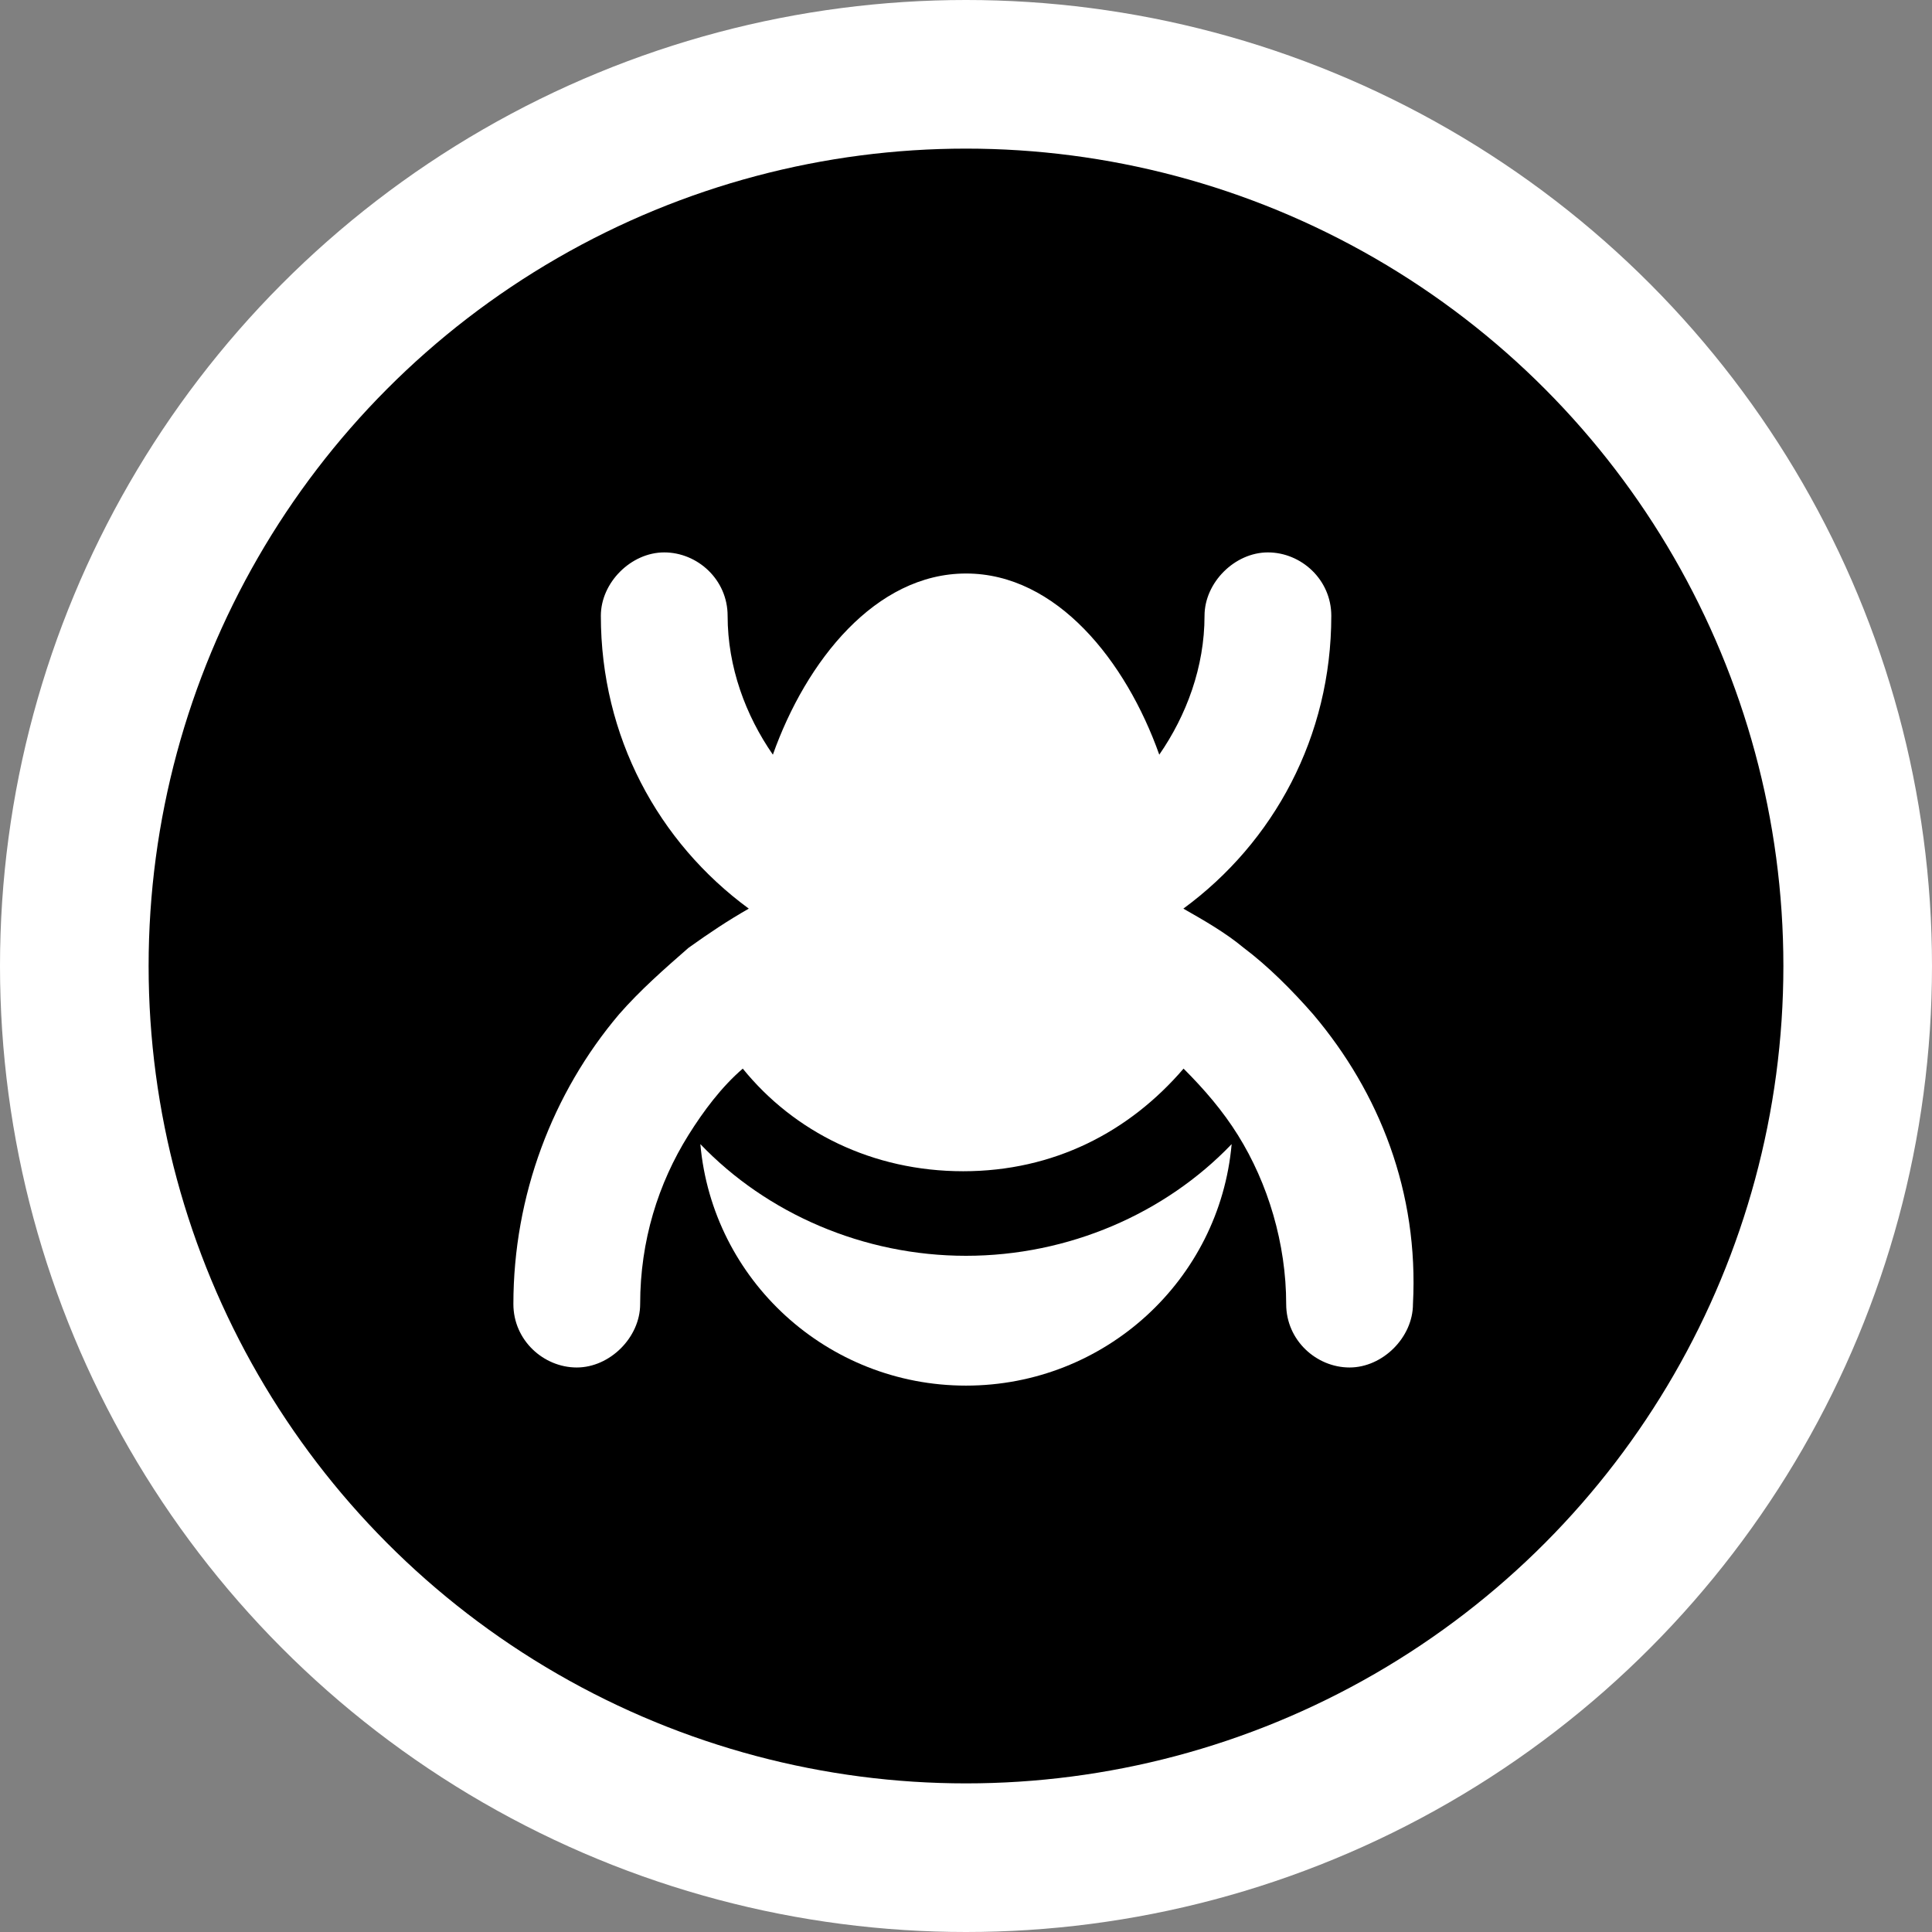 <?xml version="1.0" encoding="utf-8"?>
<svg version="1.1" xmlns="http://www.w3.org/2000/svg" xmlns:xlink="http://www.w3.org/1999/xlink" x="0px" y="0px" width="26" height="26" viewBox="0 0 26 26" style="enable-background:new 0 0 26 26;" xml:space="preserve">
<rect x="0" y="0" width="26" height="26" fill="#808080" stroke="none"/>
<g id="bounds" opacity="0"><rect width="26" height="26"/></g>
<g id="icon">
<circle fill="#FFFFFF" cx="13" cy="13" r="13"/>
<circle cx="13" cy="13" r="11"/>
<path fill="#FFFFFF" d="M13,16.9c-1.381,0-2.681-0.569-3.575-1.503c0.163,1.828,1.706,3.25,3.575,3.25s3.413-1.422,3.575-3.25C15.681,16.331,14.381,16.9,13,16.9z"/>
<path fill="#FFFFFF" d="M17.672,13.65c-0.284-0.325-0.609-0.65-0.934-0.894c-0.244-0.203-0.528-0.366-0.813-0.528c1.219-0.894,1.991-2.316,1.991-3.941c0-0.488-0.406-0.853-0.853-0.853s-0.853,0.406-0.853,0.853c0,0.691-0.244,1.341-0.609,1.869c-0.447-1.259-1.381-2.438-2.6-2.438s-2.153,1.178-2.6,2.438c-0.366-0.528-0.609-1.178-0.609-1.869c0-0.488-0.406-0.853-0.853-0.853c-0.447,0-0.853,0.406-0.853,0.853c0,1.625,0.772,3.047,1.991,3.941c-0.284,0.162-0.528,0.325-0.812,0.528c-0.325,0.284-0.65,0.569-0.934,0.894c-0.894,1.056-1.422,2.438-1.422,3.9c0,0.487,0.406,0.853,0.853,0.853c0.447,0,0.853-0.406,0.853-0.853c0-0.853,0.244-1.625,0.65-2.275c0.203-0.325,0.447-0.65,0.731-0.894c0.691,0.853,1.747,1.381,2.966,1.381s2.234-0.528,2.966-1.381c0.284,0.284,0.528,0.569,0.731,0.894c0.406,0.65,0.65,1.462,0.65,2.275c0,0.487,0.406,0.853,0.853,0.853c0.447,0,0.853-0.406,0.853-0.853C19.094,16.047,18.566,14.706,17.672,13.65z"/>
</g>
</svg>

